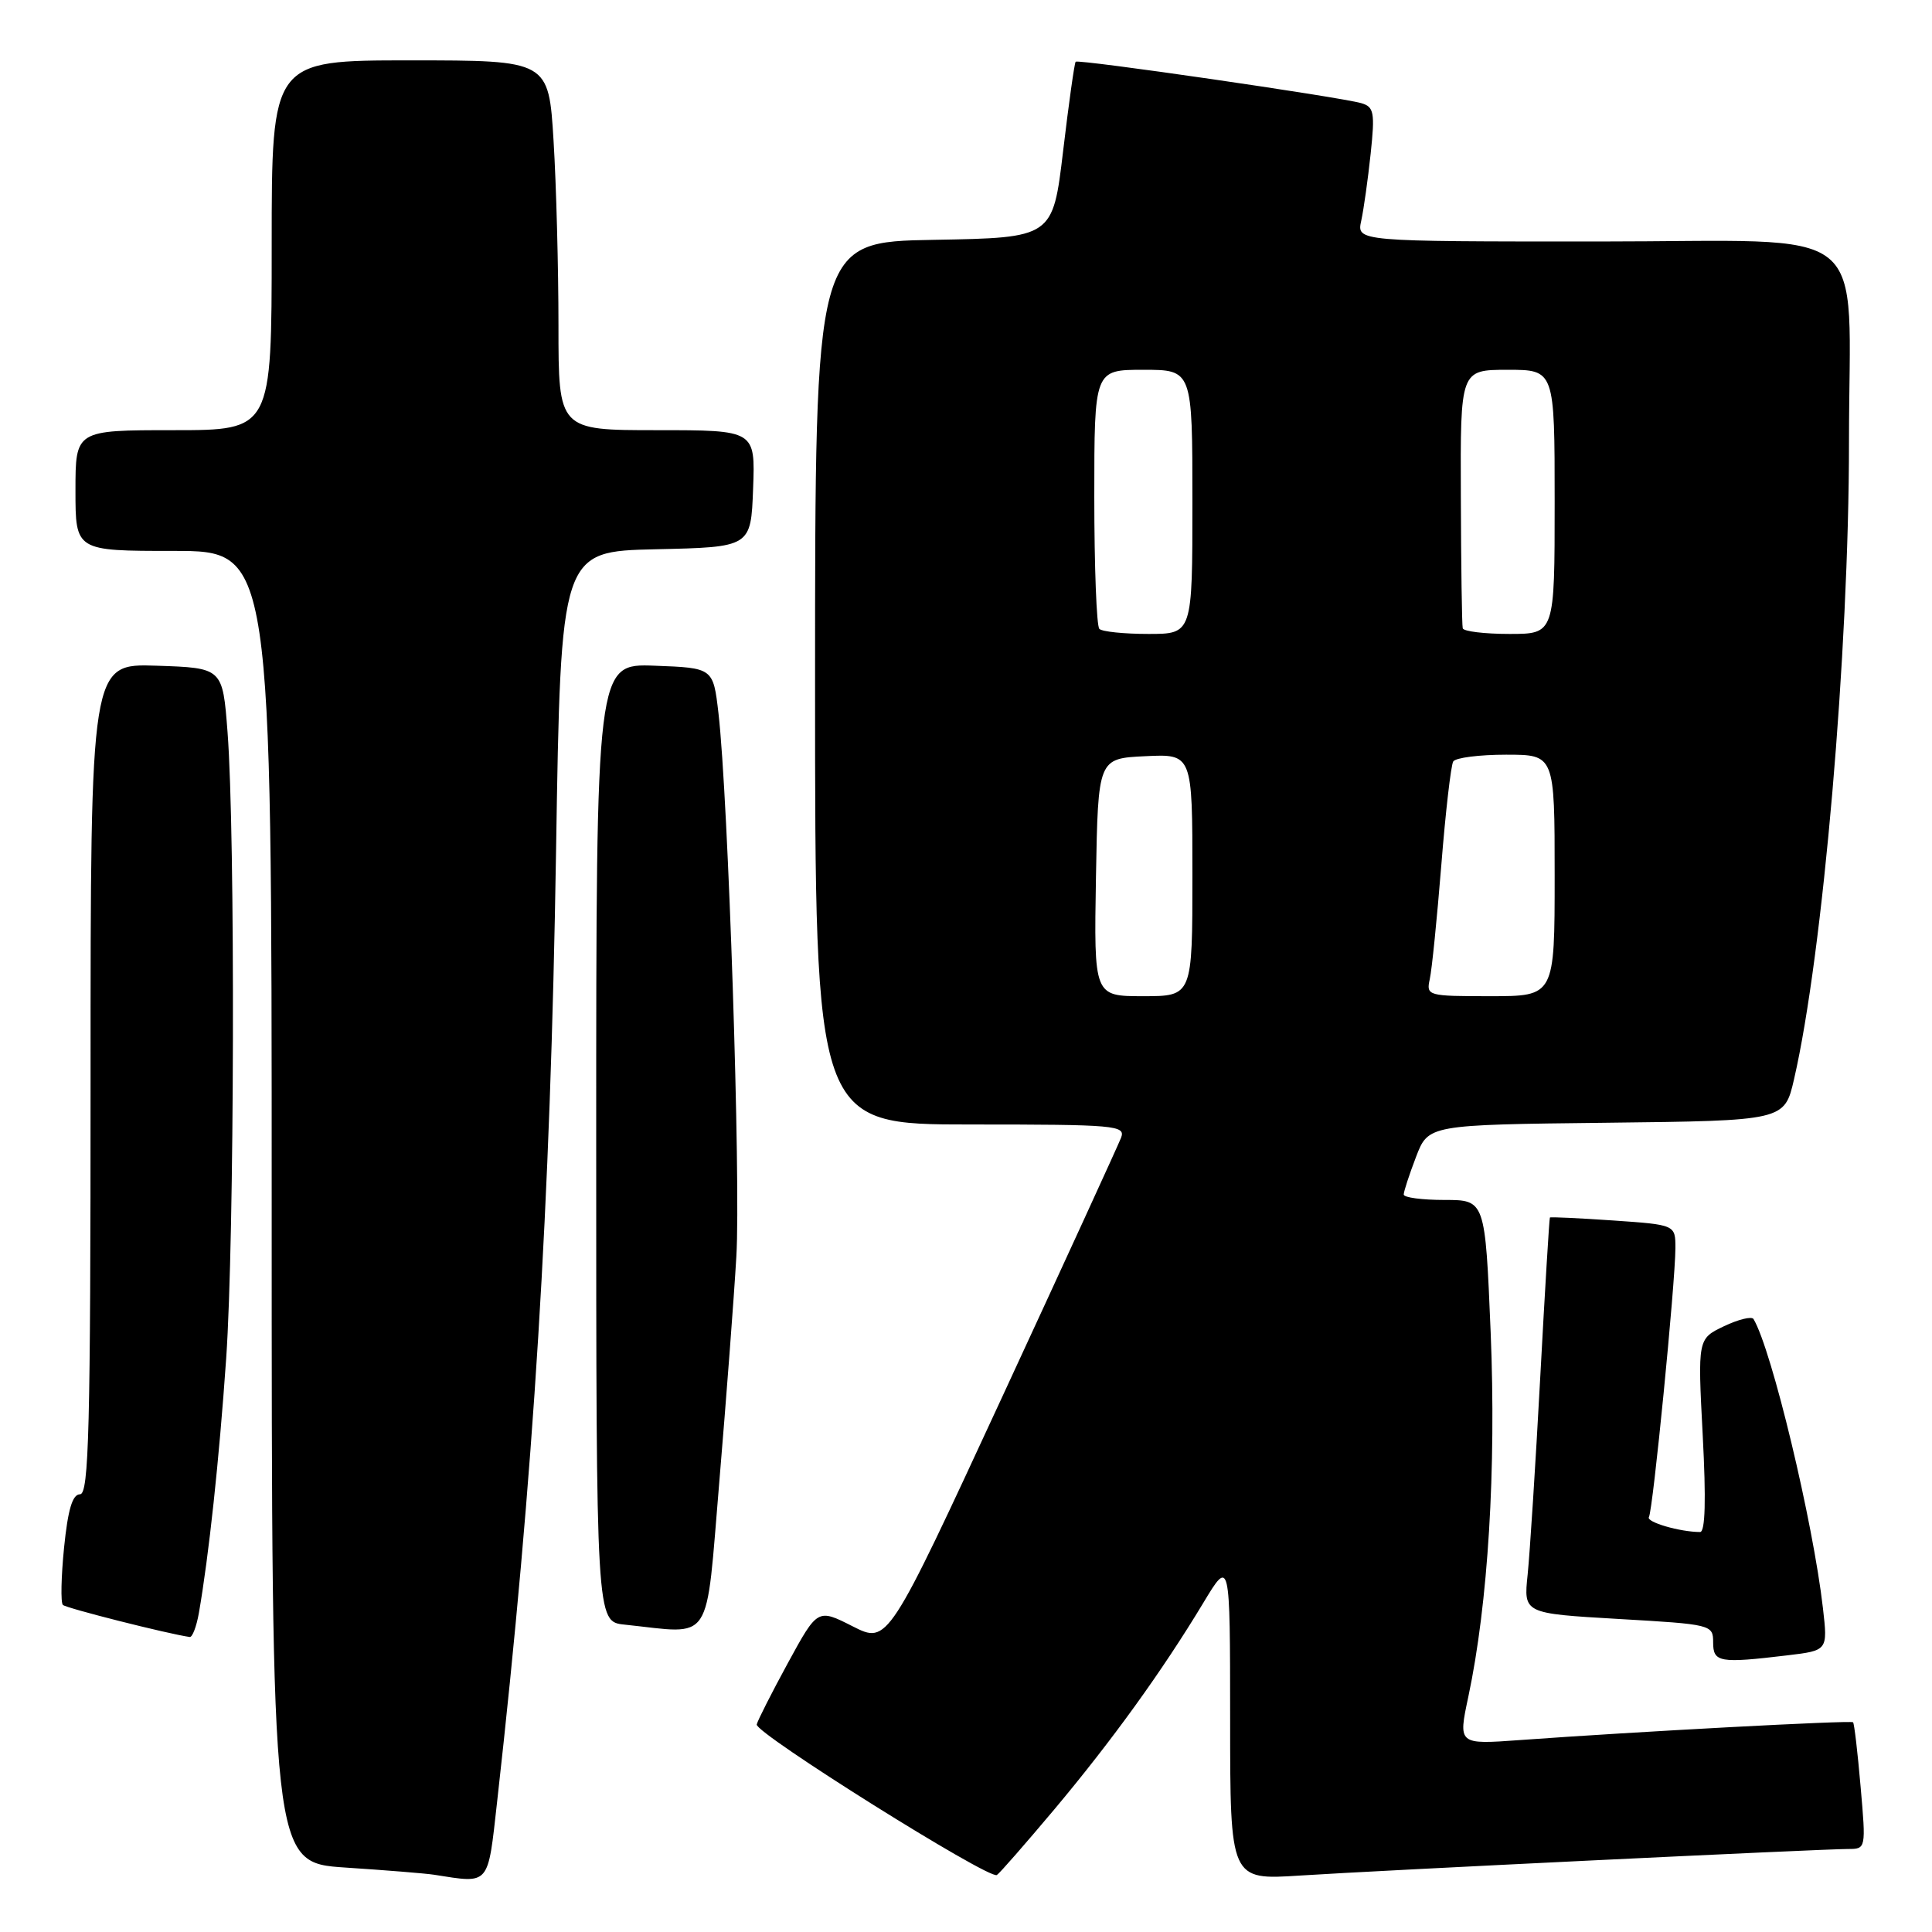 <?xml version="1.0" encoding="UTF-8" standalone="no"?>
<!DOCTYPE svg PUBLIC "-//W3C//DTD SVG 1.1//EN" "http://www.w3.org/Graphics/SVG/1.1/DTD/svg11.dtd" >
<svg xmlns="http://www.w3.org/2000/svg" xmlns:xlink="http://www.w3.org/1999/xlink" version="1.1" viewBox="0 0 256 256">
 <g >
 <path fill="currentColor"
d=" M 65.87 238.75 C 70.72 195.56 72.94 159.68 73.68 112.78 C 74.31 73.06 74.31 73.06 86.91 72.78 C 99.50 72.50 99.50 72.50 99.79 64.75 C 100.08 57.00 100.08 57.00 87.04 57.00 C 74.00 57.00 74.00 57.00 74.00 43.16 C 74.00 35.54 73.71 24.52 73.35 18.66 C 72.70 8.00 72.70 8.00 54.35 8.00 C 36.00 8.00 36.00 8.00 36.00 32.50 C 36.00 57.00 36.00 57.00 23.00 57.00 C 10.00 57.00 10.00 57.00 10.00 65.00 C 10.00 73.00 10.00 73.00 23.00 73.00 C 36.00 73.00 36.00 73.00 36.00 159.91 C 36.00 246.81 36.00 246.81 45.75 247.46 C 51.11 247.81 56.40 248.24 57.50 248.41 C 64.97 249.58 64.61 249.99 65.87 238.75 Z  M 139.69 239.77 C 147.37 230.61 153.99 221.43 159.42 212.43 C 162.99 206.50 162.99 206.50 163.00 227.81 C 163.00 249.12 163.00 249.12 172.25 248.52 C 182.70 247.84 241.23 245.01 244.88 245.00 C 247.25 245.00 247.26 244.97 246.54 236.75 C 246.15 232.21 245.70 228.37 245.54 228.21 C 245.26 227.93 216.90 229.44 201.36 230.57 C 193.21 231.16 193.21 231.16 194.56 224.83 C 197.18 212.49 198.27 194.67 197.52 176.54 C 196.79 159.00 196.79 159.00 191.39 159.00 C 188.43 159.00 186.00 158.68 186.00 158.28 C 186.00 157.89 186.73 155.65 187.63 153.30 C 189.26 149.04 189.26 149.04 212.86 148.77 C 236.45 148.50 236.45 148.50 237.72 143.00 C 241.55 126.40 245.00 86.34 245.00 58.56 C 245.00 28.97 248.79 32.00 211.75 32.00 C 179.77 32.00 179.77 32.00 180.37 29.25 C 180.70 27.74 181.26 23.74 181.62 20.36 C 182.20 14.89 182.06 14.16 180.38 13.67 C 177.50 12.84 142.85 7.81 142.53 8.18 C 142.37 8.35 141.62 13.68 140.87 20.00 C 139.50 31.50 139.50 31.50 123.75 31.78 C 108.00 32.05 108.00 32.05 108.00 90.53 C 108.00 149.00 108.00 149.00 128.61 149.00 C 147.82 149.00 149.17 149.12 148.55 150.75 C 148.18 151.71 141.08 167.20 132.76 185.18 C 117.64 217.85 117.64 217.85 112.99 215.50 C 108.34 213.14 108.34 213.14 104.42 220.32 C 102.27 224.27 100.40 227.95 100.27 228.50 C 100.01 229.63 131.05 249.09 132.09 248.45 C 132.46 248.22 135.87 244.31 139.69 239.77 Z  M 236.85 219.34 C 242.19 218.70 242.19 218.70 241.55 213.10 C 240.24 201.64 234.76 178.81 232.35 174.78 C 232.12 174.39 230.35 174.82 228.44 175.73 C 224.95 177.40 224.95 177.40 225.62 190.20 C 226.07 198.71 225.96 203.00 225.27 203.00 C 222.62 203.00 218.08 201.68 218.49 201.02 C 219.02 200.16 221.99 169.97 222.00 165.39 C 222.00 162.29 222.00 162.29 213.76 161.72 C 209.22 161.41 205.45 161.23 205.37 161.33 C 205.29 161.42 204.71 170.95 204.09 182.50 C 203.47 194.05 202.71 205.82 202.42 208.65 C 201.88 213.79 201.88 213.79 214.44 214.52 C 226.80 215.23 227.00 215.28 227.00 217.62 C 227.00 220.28 227.83 220.42 236.85 219.34 Z  M 26.35 213.75 C 27.67 206.17 29.03 193.56 29.97 180.00 C 31.07 164.15 31.19 110.57 30.15 97.00 C 29.50 88.50 29.50 88.50 20.75 88.21 C 12.00 87.92 12.00 87.92 12.00 142.96 C 12.00 189.44 11.78 198.00 10.60 198.00 C 9.60 198.00 9.00 200.02 8.49 205.06 C 8.10 208.94 8.03 212.36 8.33 212.66 C 8.76 213.09 22.24 216.50 25.14 216.91 C 25.49 216.96 26.03 215.54 26.35 213.75 Z  M 95.32 196.25 C 96.23 185.39 97.25 172.00 97.57 166.50 C 98.17 156.45 96.50 105.71 95.20 94.50 C 94.50 88.50 94.50 88.50 86.75 88.21 C 79.00 87.92 79.00 87.92 79.00 151.40 C 79.00 214.88 79.00 214.88 82.75 215.27 C 94.63 216.51 93.46 218.28 95.32 196.25 Z  M 145.22 116.25 C 145.50 100.50 145.50 100.50 151.75 100.20 C 158.00 99.90 158.00 99.90 158.00 115.95 C 158.00 132.00 158.00 132.00 151.47 132.00 C 144.95 132.00 144.95 132.00 145.22 116.25 Z  M 189.45 129.75 C 189.73 128.51 190.41 121.72 190.98 114.65 C 191.54 107.58 192.26 101.39 192.56 100.90 C 192.87 100.40 196.02 100.00 199.56 100.00 C 206.00 100.00 206.00 100.00 206.00 116.00 C 206.00 132.00 206.00 132.00 197.48 132.00 C 189.17 132.00 188.97 131.95 189.45 129.75 Z  M 145.67 83.33 C 145.30 82.97 145.00 75.09 145.00 65.83 C 145.00 49.00 145.00 49.00 151.50 49.00 C 158.00 49.00 158.00 49.00 158.00 66.50 C 158.00 84.00 158.00 84.00 152.17 84.00 C 148.96 84.00 146.03 83.70 145.67 83.33 Z  M 193.82 83.25 C 193.71 82.84 193.60 74.96 193.57 65.75 C 193.50 49.01 193.50 49.01 199.75 49.00 C 206.00 49.00 206.00 49.00 206.00 66.50 C 206.00 84.00 206.00 84.00 200.00 84.00 C 196.70 84.00 193.92 83.66 193.82 83.25 Z "/>
</g>
</svg>